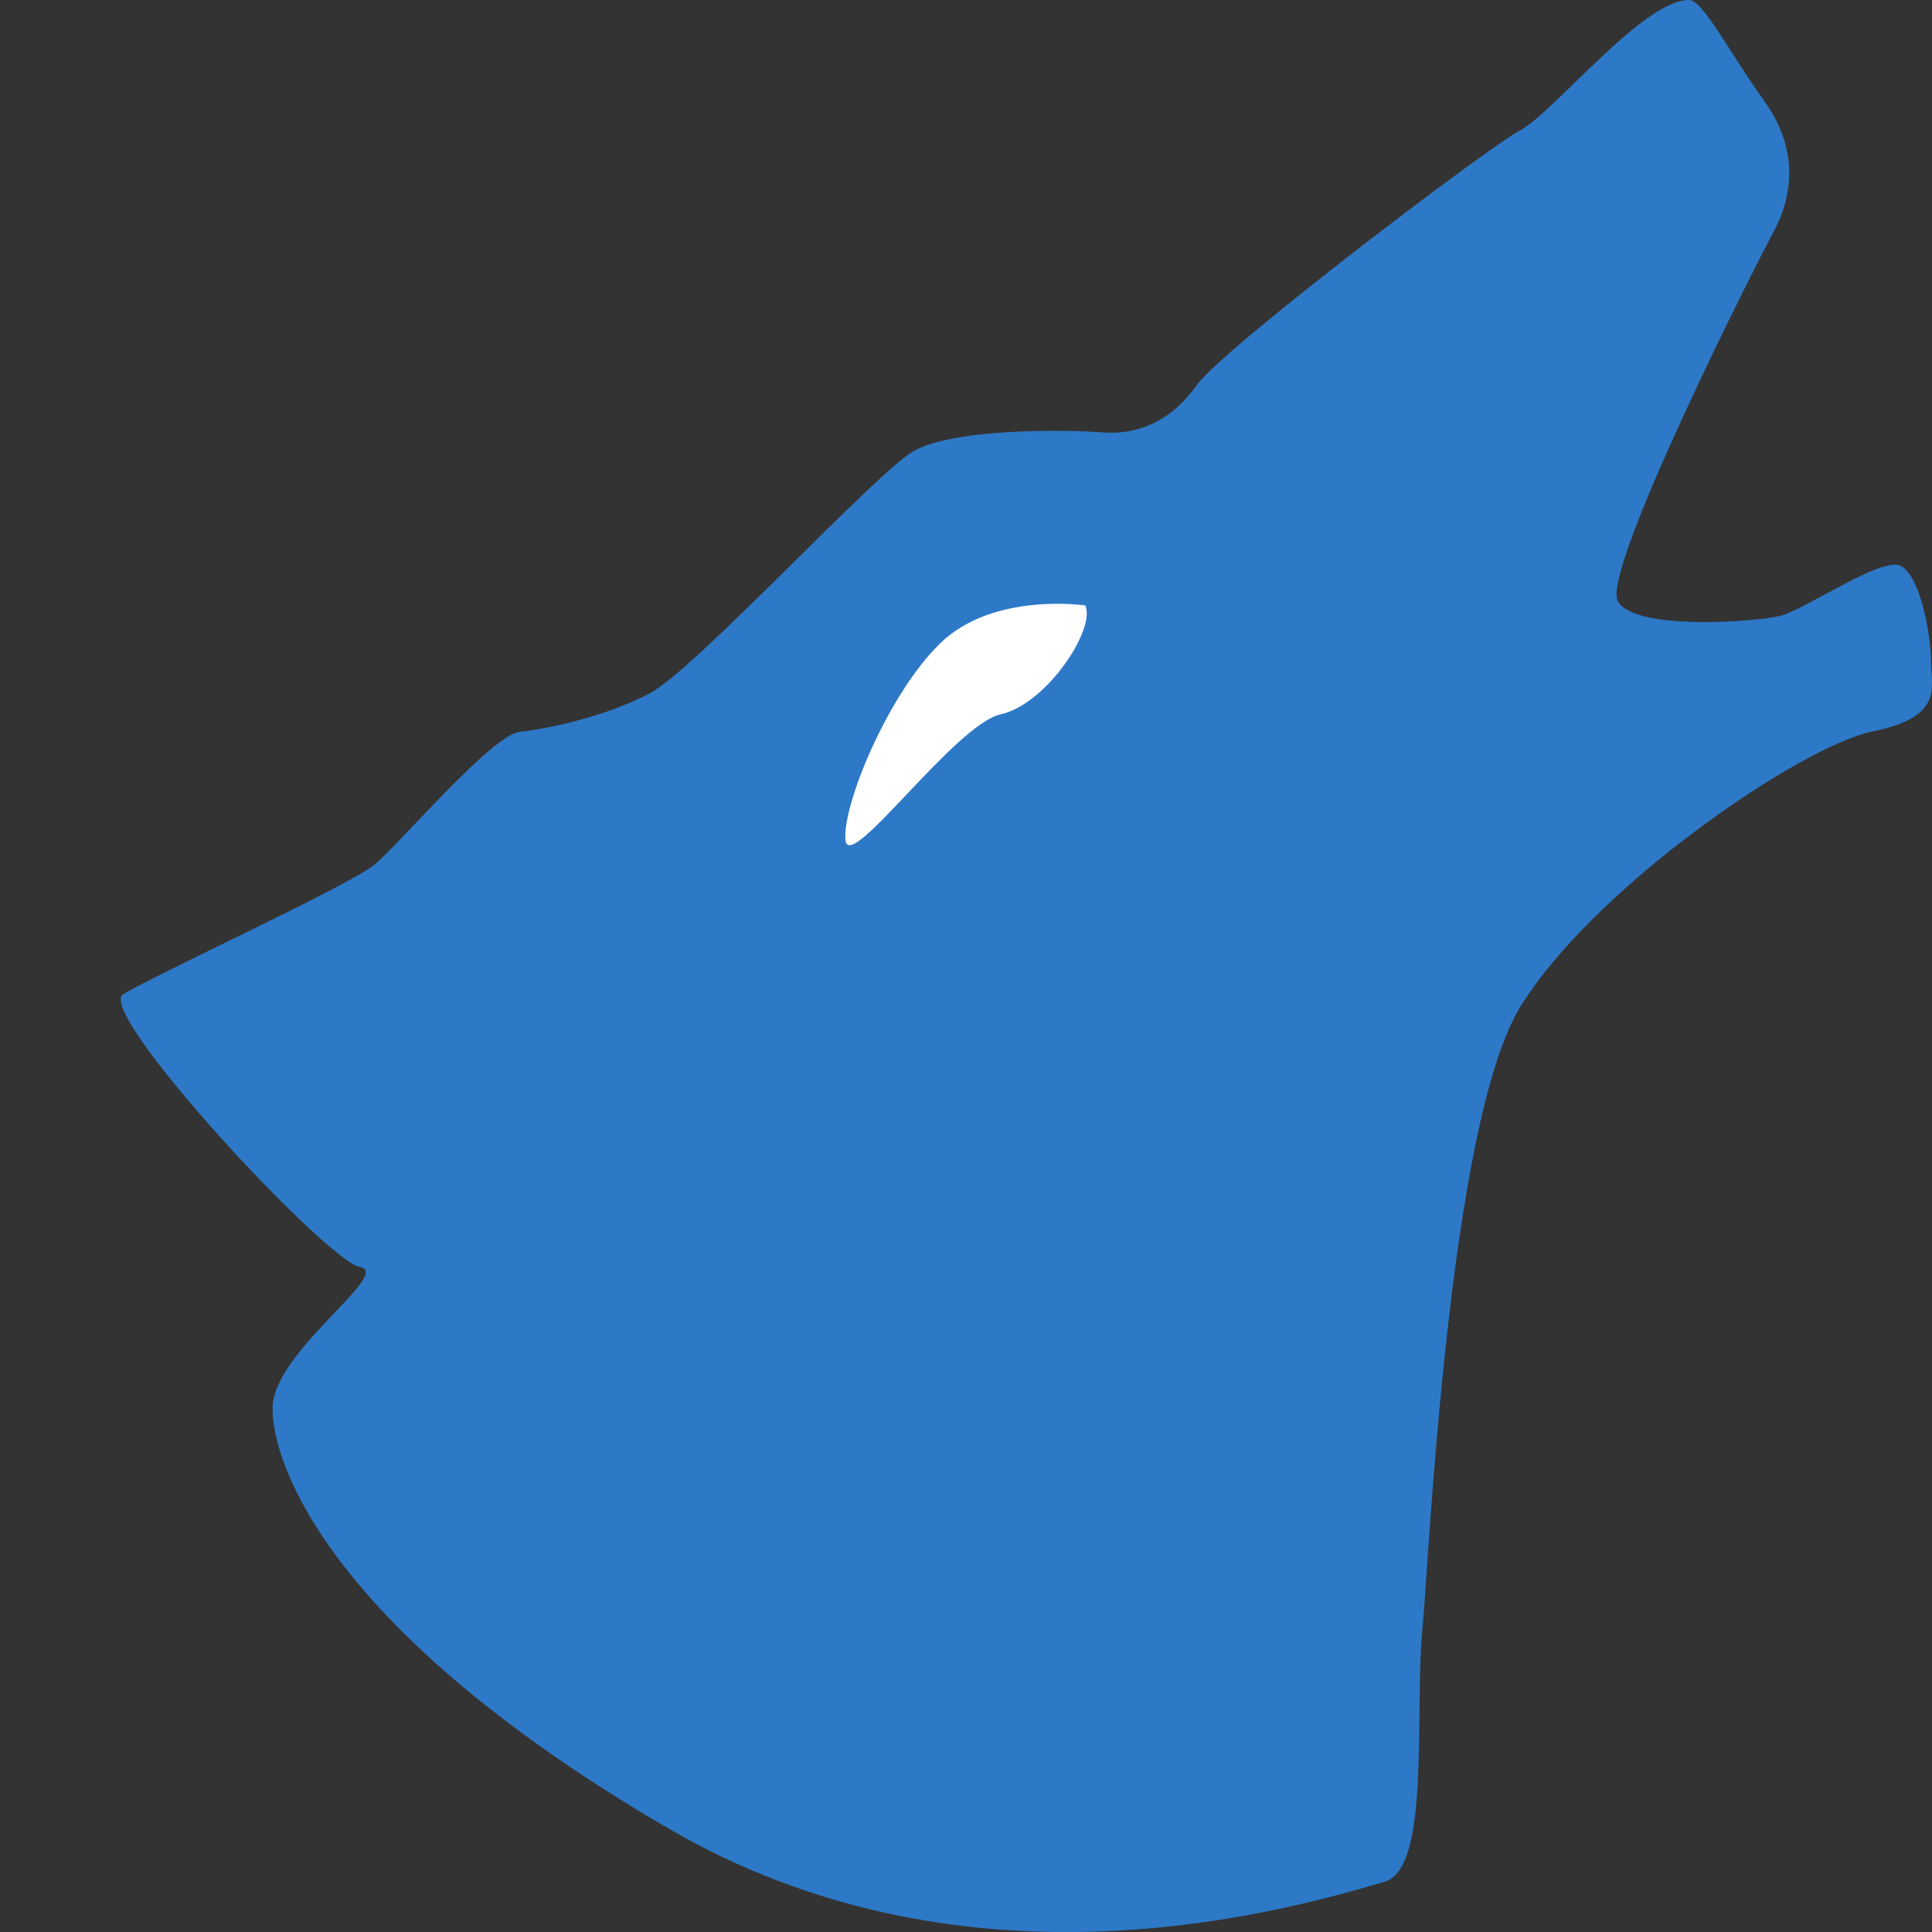 <svg xmlns="http://www.w3.org/2000/svg" width="16" height="16" version="1"><rect width="100%" height="100%" fill="#333333" stroke="none"/><defs>
<linearGradient id="ucPurpleBlue" x1="0%" y1="0%" x2="100%" y2="100%">
  <stop offset="0%" style="stop-color:#B794F4;stop-opacity:1"/>
  <stop offset="100%" style="stop-color:#4299E1;stop-opacity:1"/>
</linearGradient>
</defs>
 <path style="fill:#2d79c7" d="M 13.987,0 C 13.606,0 12.867,0.932 12.59,1.079 12.312,1.226 10.119,2.894 9.912,3.188 9.704,3.483 9.427,3.605 9.127,3.581 8.826,3.556 7.878,3.546 7.554,3.743 7.231,3.939 5.755,5.543 5.386,5.739 5.016,5.936 4.535,6.036 4.304,6.061 4.073,6.085 3.308,6.99 3.1,7.162 2.892,7.333 1.25,8.088 1.019,8.235 0.788,8.383 2.704,10.444 2.981,10.493 3.258,10.542 2.263,11.193 2.257,11.659 2.251,12.124 2.733,13.509 5.531,15.14 7.949,16.549 10.505,15.87 11.469,15.583 11.852,15.469 11.711,14.161 11.782,13.465 11.828,13.024 11.989,9.32 12.59,8.339 13.19,7.359 14.906,6.181 15.506,6.058 16.107,5.936 15.991,5.69 15.991,5.47 15.991,5.249 15.899,4.758 15.737,4.685 15.575,4.611 14.945,5.053 14.737,5.102 14.529,5.151 13.536,5.225 13.398,4.979 13.259,4.734 14.518,2.233 14.679,1.938 14.841,1.644 14.91,1.252 14.61,0.835 14.311,0.417 14.103,3.4e-4 13.988,3.4e-4 Z"/>
 <path style="fill:#ffffff" d="M 8.988,5.014 C 8.988,5.014 8.229,4.901 7.79,5.324 7.352,5.747 6.972,6.677 7.002,6.958 7.031,7.24 7.907,6 8.287,5.916 8.667,5.831 9.076,5.211 8.988,5.014 Z"/>
</svg>
